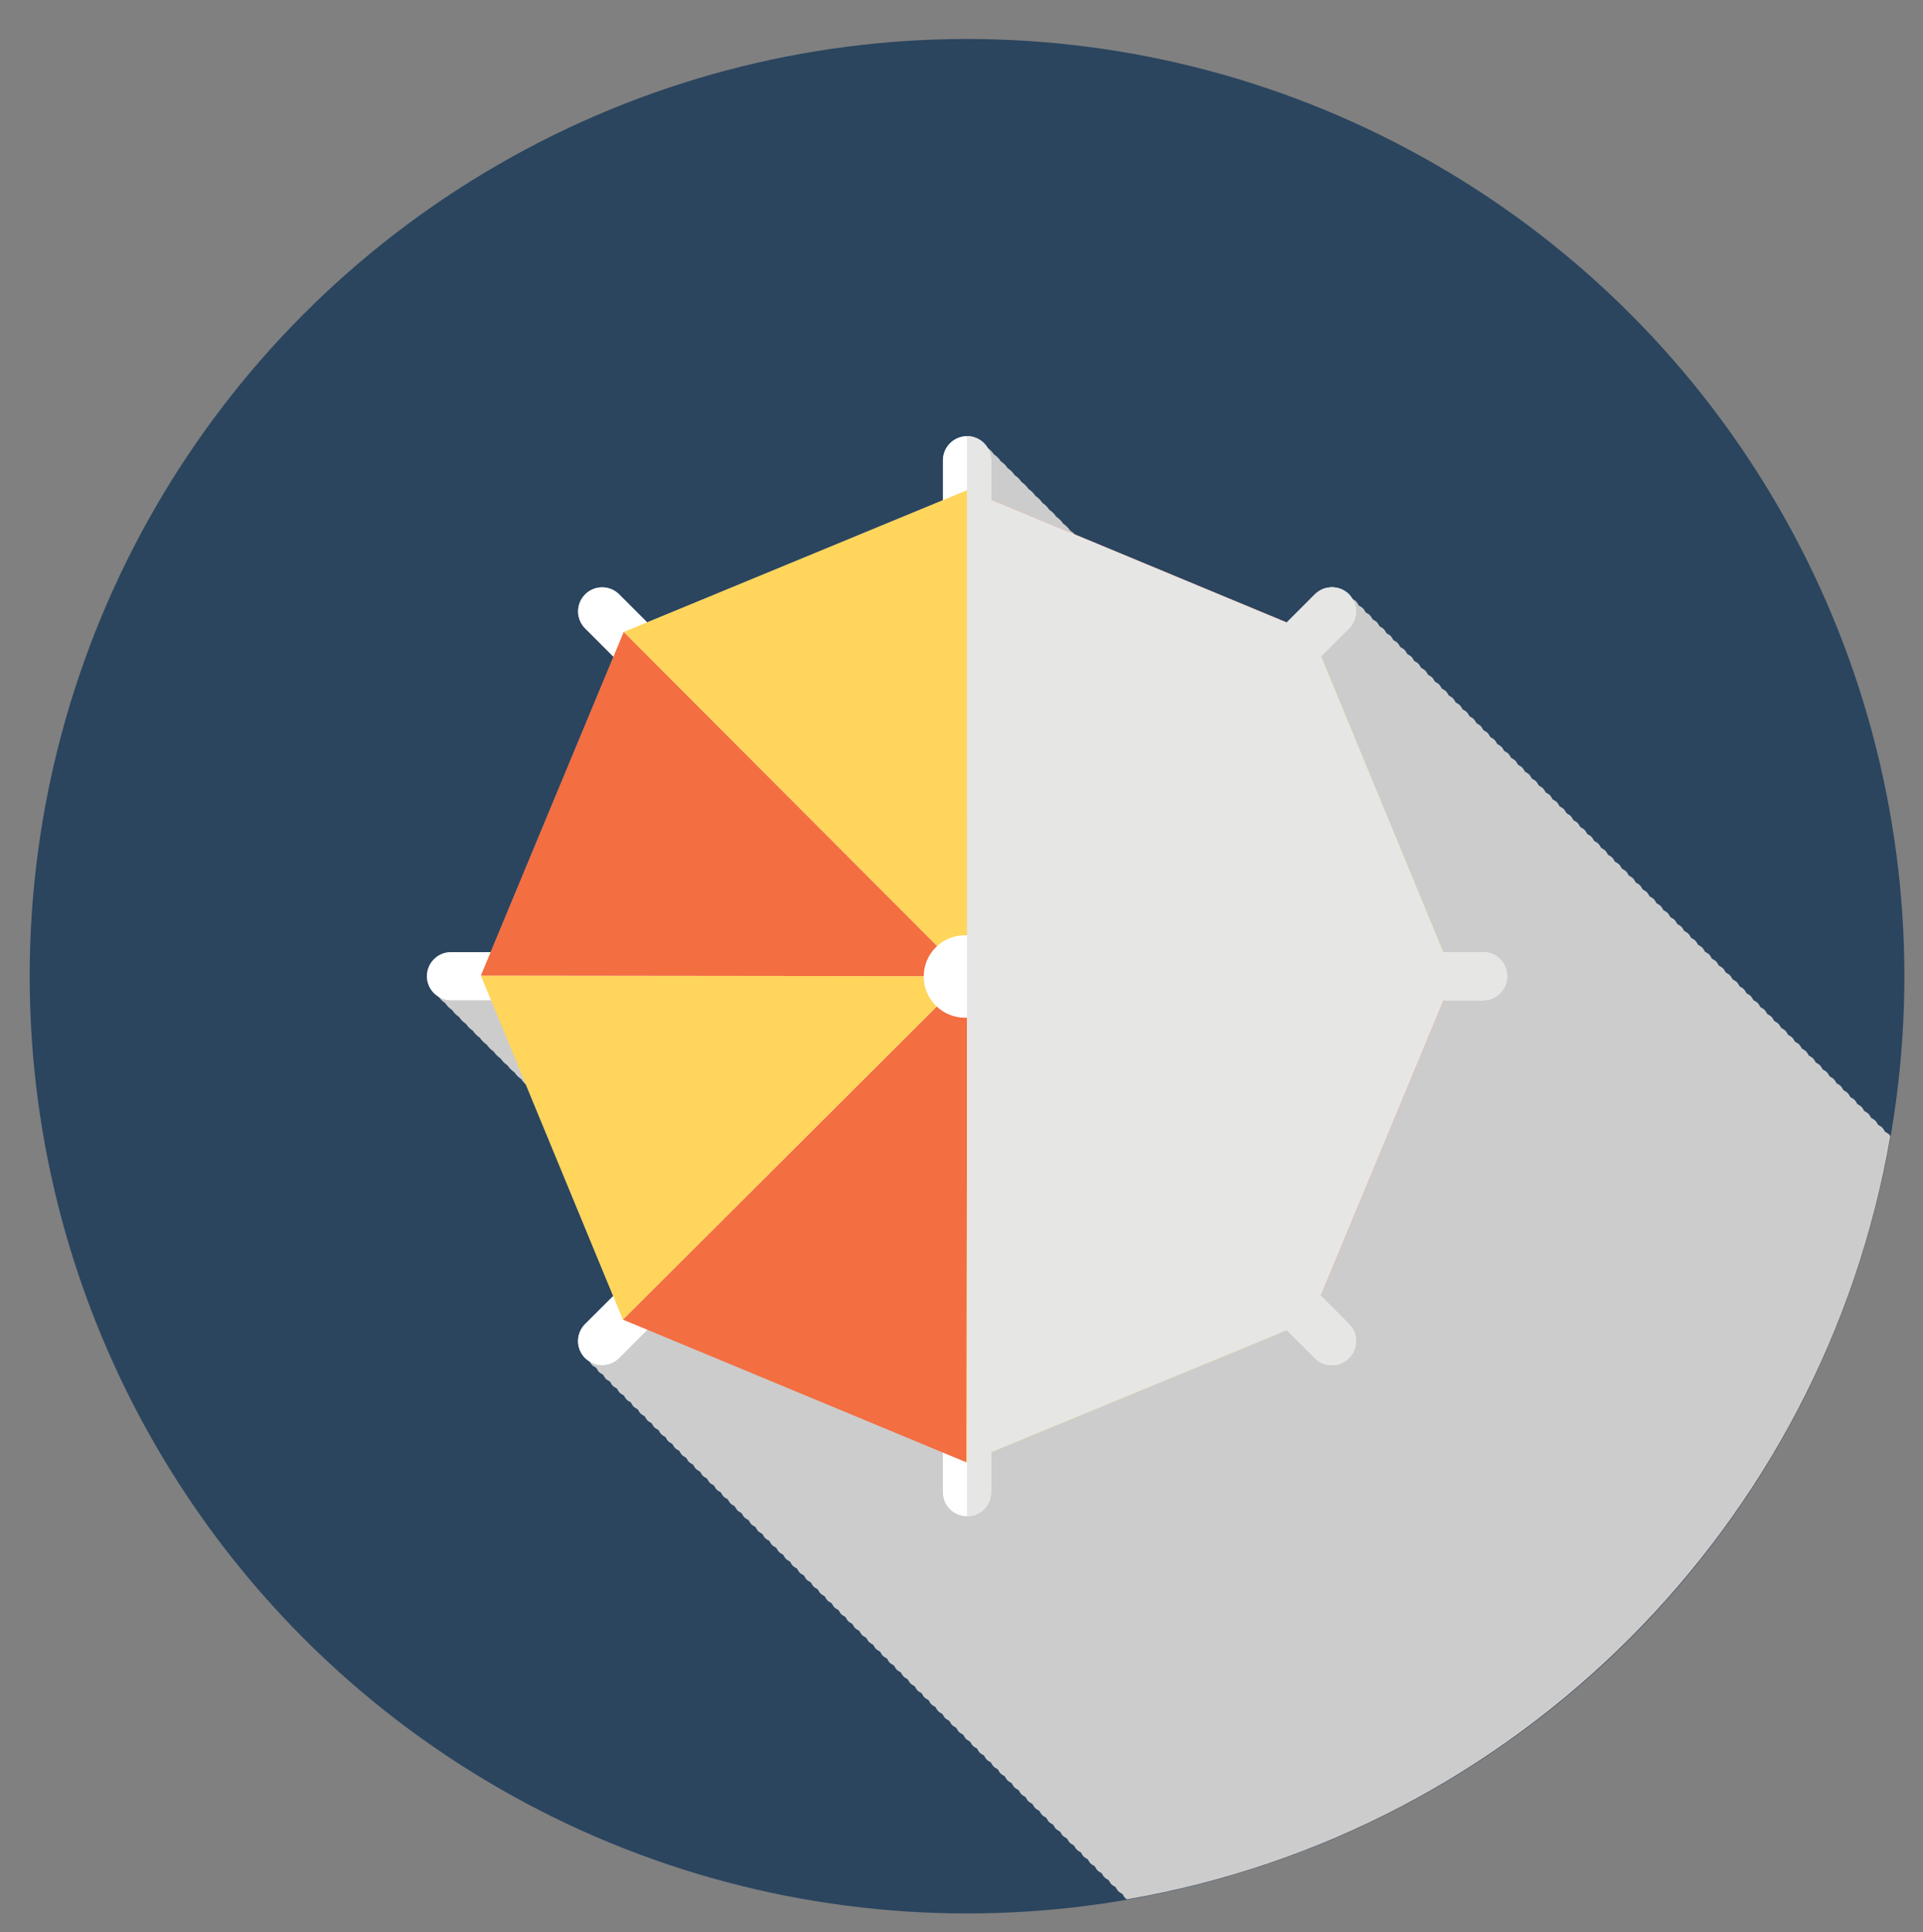 <?xml version="1.0" encoding="utf-8"?>
<!-- Generator: Adobe Illustrator 16.0.0, SVG Export Plug-In . SVG Version: 6.00 Build 0)  -->
<!DOCTYPE svg PUBLIC "-//W3C//DTD SVG 1.1//EN" "http://www.w3.org/Graphics/SVG/1.1/DTD/svg11.dtd">
<svg version="1.1" id="Layer_1" xmlns="http://www.w3.org/2000/svg" xmlns:xlink="http://www.w3.org/1999/xlink" x="0px" y="0px"
	 width="103.25px" height="103.75px" viewBox="0 0 103.25 103.75" style="enable-background:new 0 0 103.25 103.75;"
	 xml:space="preserve">
<rect x="0" y="0" width="103.25" height="103.75" fill="#808080" stroke="none"/>
<g id="parasol-icon">
	<g id="label_28_">
		<circle style="fill:#2B455F;" cx="51.922" cy="52.422" r="50.328"/>
	</g>
	<path id="shadow_52_" style="fill:#CDCCCC;" d="M101.212,60.775c-0.049-0.075-0.083-0.157-0.148-0.224s-0.148-0.1-0.224-0.148
		c-0.049-0.075-0.082-0.157-0.147-0.223c-0.065-0.066-0.148-0.101-0.224-0.149c-0.049-0.074-0.082-0.156-0.148-0.223
		s-0.148-0.101-0.225-0.149c-0.049-0.075-0.082-0.157-0.147-0.223c-0.065-0.066-0.148-0.101-0.224-0.149
		c-0.049-0.075-0.082-0.157-0.148-0.223c-0.066-0.066-0.148-0.101-0.225-0.149c-0.049-0.075-0.082-0.156-0.146-0.222
		c-0.066-0.066-0.148-0.1-0.224-0.148c-0.049-0.075-0.083-0.157-0.148-0.224s-0.148-0.101-0.224-0.149
		c-0.049-0.075-0.082-0.157-0.148-0.223c-0.066-0.066-0.148-0.101-0.225-0.149c-0.049-0.075-0.082-0.157-0.147-0.223
		c-0.065-0.066-0.148-0.101-0.224-0.149c-0.049-0.074-0.082-0.156-0.148-0.223s-0.148-0.101-0.225-0.149
		c-0.049-0.074-0.082-0.156-0.146-0.222c-0.066-0.066-0.148-0.1-0.224-0.148c-0.049-0.076-0.083-0.158-0.149-0.225
		c-0.065-0.066-0.148-0.101-0.224-0.149c-0.049-0.075-0.082-0.157-0.147-0.223c-0.066-0.066-0.148-0.1-0.225-0.148
		c-0.049-0.075-0.082-0.157-0.147-0.223c-0.065-0.066-0.148-0.101-0.224-0.149c-0.049-0.075-0.082-0.157-0.148-0.223
		c-0.066-0.066-0.149-0.101-0.225-0.15c-0.049-0.074-0.082-0.155-0.147-0.221c-0.065-0.066-0.147-0.1-0.224-0.148
		c-0.049-0.076-0.082-0.158-0.148-0.225s-0.148-0.101-0.225-0.149c-0.048-0.074-0.082-0.156-0.146-0.222
		c-0.066-0.065-0.148-0.1-0.223-0.148c-0.049-0.075-0.083-0.158-0.149-0.225s-0.149-0.101-0.225-0.149
		c-0.049-0.074-0.082-0.156-0.147-0.222c-0.066-0.066-0.148-0.101-0.225-0.149c-0.049-0.075-0.082-0.156-0.147-0.222
		c-0.065-0.066-0.147-0.1-0.223-0.148c-0.049-0.076-0.083-0.158-0.149-0.225s-0.148-0.101-0.225-0.15
		c-0.049-0.074-0.082-0.155-0.146-0.221c-0.066-0.066-0.148-0.1-0.224-0.148c-0.049-0.075-0.083-0.158-0.149-0.225
		c-0.065-0.066-0.148-0.1-0.224-0.148c-0.048-0.075-0.082-0.157-0.147-0.223c-0.066-0.066-0.148-0.1-0.225-0.149
		c-0.048-0.074-0.082-0.157-0.147-0.223c-0.065-0.066-0.148-0.1-0.224-0.148c-0.049-0.075-0.082-0.157-0.148-0.224
		c-0.065-0.066-0.148-0.101-0.224-0.149c-0.049-0.075-0.082-0.157-0.147-0.223c-0.066-0.066-0.148-0.1-0.225-0.149
		c-0.049-0.074-0.082-0.156-0.148-0.223s-0.148-0.101-0.225-0.149c-0.048-0.074-0.081-0.156-0.146-0.222
		c-0.066-0.066-0.148-0.1-0.225-0.149c-0.048-0.075-0.082-0.157-0.147-0.223c-0.065-0.066-0.148-0.101-0.224-0.149
		c-0.049-0.074-0.082-0.156-0.148-0.223s-0.148-0.101-0.225-0.149c-0.049-0.075-0.082-0.157-0.147-0.223
		c-0.065-0.066-0.148-0.101-0.224-0.149c-0.049-0.075-0.082-0.157-0.148-0.223c-0.066-0.066-0.149-0.101-0.225-0.149
		c-0.049-0.075-0.082-0.156-0.147-0.222c-0.065-0.066-0.147-0.1-0.223-0.148c-0.049-0.075-0.083-0.157-0.148-0.224
		c-0.066-0.066-0.149-0.101-0.225-0.149c-0.048-0.075-0.082-0.157-0.147-0.223c-0.066-0.066-0.148-0.1-0.225-0.149
		c-0.048-0.074-0.082-0.157-0.147-0.223c-0.065-0.066-0.148-0.1-0.224-0.149c-0.049-0.074-0.082-0.156-0.148-0.223
		s-0.148-0.101-0.225-0.149c-0.049-0.075-0.082-0.156-0.147-0.222c-0.065-0.066-0.147-0.1-0.224-0.148
		c-0.048-0.075-0.082-0.157-0.147-0.224c-0.066-0.066-0.149-0.101-0.225-0.149c-0.048-0.075-0.082-0.157-0.147-0.223
		c-0.066-0.066-0.148-0.1-0.225-0.149c-0.048-0.074-0.082-0.157-0.147-0.223c-0.065-0.066-0.148-0.101-0.224-0.149
		c-0.049-0.075-0.082-0.157-0.148-0.223c-0.066-0.066-0.149-0.101-0.225-0.149c-0.049-0.075-0.082-0.156-0.147-0.222
		c-0.065-0.066-0.147-0.1-0.224-0.148c-0.049-0.076-0.082-0.158-0.148-0.225s-0.148-0.1-0.224-0.149
		c-0.049-0.074-0.082-0.156-0.147-0.222c-0.066-0.066-0.148-0.1-0.223-0.148c-0.049-0.076-0.083-0.158-0.149-0.225
		s-0.149-0.101-0.225-0.149c-0.049-0.074-0.082-0.156-0.147-0.222c-0.066-0.066-0.148-0.1-0.224-0.148
		c-0.049-0.075-0.083-0.158-0.148-0.224c-0.065-0.066-0.148-0.101-0.224-0.149c-0.049-0.075-0.082-0.156-0.148-0.223
		s-0.148-0.101-0.225-0.149c-0.048-0.074-0.081-0.156-0.146-0.222c-0.066-0.066-0.148-0.101-0.225-0.149
		c-0.049-0.075-0.082-0.157-0.147-0.223c-0.066-0.066-0.149-0.101-0.225-0.149c-0.048-0.075-0.082-0.157-0.147-0.223
		c-0.066-0.066-0.148-0.1-0.225-0.149c-0.048-0.074-0.082-0.157-0.147-0.223c-0.065-0.066-0.148-0.101-0.224-0.149
		c-0.049-0.075-0.082-0.157-0.148-0.223c-0.066-0.066-0.148-0.101-0.225-0.149c-0.049-0.075-0.082-0.157-0.147-0.223
		c-0.066-0.066-0.149-0.101-0.225-0.149c-0.048-0.074-0.081-0.156-0.147-0.222c-0.065-0.066-0.148-0.101-0.224-0.149
		c-0.049-0.075-0.082-0.157-0.147-0.223c-0.066-0.066-0.148-0.1-0.225-0.149c-0.049-0.074-0.082-0.157-0.148-0.223
		c-0.065-0.066-0.147-0.1-0.223-0.148c-0.049-0.075-0.082-0.157-0.148-0.224s-0.148-0.101-0.225-0.149
		c-0.049-0.075-0.082-0.157-0.147-0.223c-0.065-0.066-0.148-0.1-0.224-0.148c-0.049-0.075-0.082-0.157-0.148-0.224
		c-0.065-0.066-0.148-0.101-0.224-0.149c-0.049-0.075-0.082-0.157-0.147-0.223c-0.066-0.066-0.149-0.101-0.226-0.149
		c-0.048-0.074-0.081-0.156-0.147-0.222c-0.065-0.066-0.147-0.1-0.223-0.148c-0.049-0.075-0.082-0.157-0.148-0.224
		s-0.148-0.101-0.225-0.149c-0.049-0.075-0.082-0.157-0.147-0.223c-0.065-0.066-0.148-0.101-0.224-0.149
		c-0.049-0.074-0.082-0.156-0.148-0.223s-0.148-0.1-0.224-0.148c-0.048-0.075-0.082-0.157-0.147-0.224
		c-0.066-0.066-0.149-0.101-0.226-0.149c-0.048-0.074-0.081-0.156-0.147-0.222c-0.065-0.066-0.148-0.101-0.224-0.149
		c-0.048-0.074-0.082-0.156-0.147-0.223c-0.066-0.066-0.148-0.1-0.224-0.148c-0.049-0.075-0.083-0.157-0.148-0.224
		c-0.066-0.066-0.149-0.101-0.226-0.149c-0.048-0.074-0.081-0.156-0.146-0.222c-0.066-0.066-0.148-0.1-0.223-0.148
		c-0.049-0.076-0.083-0.158-0.148-0.225c-0.066-0.066-0.149-0.101-0.225-0.149c-0.049-0.075-0.082-0.157-0.148-0.223
		c-0.065-0.066-0.148-0.101-0.225-0.149c-0.048-0.075-0.082-0.157-0.146-0.223c-0.066-0.066-0.148-0.1-0.225-0.148
		c-0.049-0.075-0.082-0.157-0.147-0.223c-0.065-0.066-0.148-0.101-0.224-0.149c-0.049-0.074-0.082-0.156-0.148-0.223
		c-0.504-0.506-1.324-0.506-1.829,0l-1.511,1.511l-11.374-4.726c-0.077-0.087-0.169-0.151-0.267-0.216
		c-0.099-0.15-0.222-0.274-0.373-0.372c-0.098-0.15-0.222-0.273-0.372-0.372c-0.099-0.151-0.222-0.274-0.373-0.373
		c-0.098-0.149-0.221-0.271-0.37-0.37c-0.099-0.15-0.222-0.274-0.373-0.373c-0.098-0.15-0.221-0.273-0.372-0.371
		c-0.098-0.15-0.222-0.274-0.372-0.372c-0.099-0.151-0.222-0.274-0.373-0.373c-0.098-0.15-0.221-0.273-0.371-0.371
		c-0.098-0.15-0.221-0.272-0.37-0.371c-0.099-0.151-0.223-0.275-0.374-0.374c-0.098-0.149-0.221-0.272-0.371-0.37
		c-0.23-0.354-0.609-0.601-1.062-0.601c-0.716,0-1.295,0.58-1.295,1.295v2.142l-15.882,6.561l-0.016-0.016l-0.372-0.372
		c0,0,0,0-0.001,0l-0.371-0.372l-0.001-0.001l-0.742-0.742c-0.503-0.506-1.32-0.506-1.826,0c-0.505,0.506-0.505,1.322,0,1.828
		l0.744,0.744l0.371,0.371l0,0.001l0.383,0.383l0.022,0.021l-6.594,15.864h-2.128c-0.715,0-1.292,0.578-1.292,1.293
		c0,0.453,0.247,0.832,0.6,1.063c0.098,0.15,0.222,0.274,0.372,0.372c0.098,0.15,0.221,0.273,0.372,0.372
		c0.098,0.15,0.221,0.273,0.371,0.371c0.099,0.151,0.222,0.274,0.373,0.373c0.098,0.15,0.221,0.273,0.372,0.371
		c0.098,0.15,0.222,0.274,0.372,0.372c0.098,0.15,0.221,0.274,0.372,0.372c0.098,0.15,0.222,0.273,0.372,0.372
		c0.098,0.151,0.222,0.274,0.373,0.373c0.098,0.149,0.221,0.272,0.37,0.37c0.098,0.15,0.222,0.273,0.373,0.372
		c0.098,0.15,0.221,0.273,0.372,0.372c0.07,0.108,0.148,0.206,0.248,0.288l4.689,11.358L31.415,71.1
		c-0.505,0.504-0.505,1.322,0,1.828c0.066,0.065,0.148,0.1,0.223,0.148c0.049,0.075,0.083,0.157,0.149,0.224
		s0.149,0.101,0.225,0.149c0.049,0.074,0.082,0.156,0.147,0.222s0.147,0.099,0.222,0.147c0.049,0.076,0.083,0.159,0.15,0.226
		c0.065,0.065,0.147,0.099,0.222,0.147c0.049,0.075,0.083,0.158,0.15,0.225c0.066,0.065,0.148,0.1,0.224,0.148
		c0.048,0.075,0.082,0.157,0.148,0.223s0.148,0.1,0.223,0.148c0.049,0.075,0.083,0.157,0.149,0.224
		c0.066,0.065,0.148,0.1,0.223,0.148c0.049,0.075,0.083,0.157,0.149,0.224c0.066,0.066,0.148,0.1,0.224,0.149
		c0.048,0.074,0.082,0.156,0.147,0.222c0.066,0.065,0.147,0.1,0.223,0.148c0.049,0.075,0.083,0.158,0.149,0.225
		c0.066,0.065,0.148,0.1,0.224,0.148c0.048,0.075,0.082,0.157,0.148,0.223s0.148,0.1,0.223,0.148
		c0.049,0.075,0.083,0.157,0.149,0.224c0.066,0.065,0.148,0.101,0.224,0.149c0.048,0.074,0.082,0.156,0.148,0.223
		c0.065,0.065,0.147,0.099,0.222,0.147c0.049,0.076,0.083,0.158,0.149,0.225c0.065,0.065,0.148,0.1,0.223,0.147
		c0.049,0.076,0.083,0.158,0.149,0.225c0.066,0.065,0.148,0.1,0.224,0.148c0.048,0.075,0.082,0.157,0.148,0.223
		c0.065,0.065,0.147,0.1,0.223,0.148c0.049,0.075,0.083,0.157,0.149,0.224c0.066,0.065,0.148,0.1,0.223,0.148
		c0.049,0.075,0.083,0.157,0.149,0.224c0.065,0.065,0.147,0.1,0.223,0.147c0.049,0.076,0.083,0.158,0.149,0.225
		c0.066,0.065,0.148,0.1,0.224,0.148c0.049,0.075,0.083,0.157,0.148,0.224c0.066,0.065,0.148,0.1,0.223,0.148
		c0.049,0.075,0.083,0.157,0.149,0.224c0.066,0.065,0.149,0.101,0.225,0.149c0.048,0.074,0.082,0.156,0.147,0.222
		c0.066,0.065,0.149,0.101,0.224,0.149c0.049,0.075,0.082,0.157,0.148,0.223c0.065,0.065,0.147,0.099,0.222,0.147
		c0.049,0.076,0.083,0.158,0.149,0.225c0.066,0.065,0.148,0.1,0.223,0.148c0.049,0.075,0.083,0.157,0.149,0.224
		c0.066,0.066,0.148,0.101,0.224,0.149c0.048,0.074,0.082,0.156,0.147,0.222c0.066,0.065,0.148,0.1,0.223,0.148
		c0.049,0.075,0.083,0.158,0.149,0.225c0.066,0.066,0.149,0.101,0.225,0.149c0.048,0.074,0.082,0.156,0.147,0.222
		c0.066,0.066,0.148,0.1,0.224,0.148c0.048,0.075,0.082,0.158,0.148,0.224c0.065,0.065,0.147,0.099,0.222,0.147
		c0.049,0.076,0.083,0.158,0.149,0.225c0.066,0.065,0.148,0.1,0.223,0.148c0.049,0.075,0.083,0.157,0.149,0.224
		c0.066,0.065,0.148,0.1,0.223,0.148c0.049,0.075,0.083,0.157,0.149,0.224c0.065,0.065,0.147,0.1,0.222,0.147
		c0.049,0.076,0.083,0.158,0.149,0.225c0.065,0.065,0.148,0.1,0.223,0.147c0.049,0.076,0.083,0.158,0.149,0.225
		c0.066,0.065,0.148,0.1,0.223,0.148c0.049,0.074,0.083,0.157,0.148,0.223s0.148,0.1,0.223,0.148
		c0.049,0.075,0.083,0.157,0.149,0.224c0.066,0.065,0.148,0.101,0.224,0.149c0.049,0.074,0.082,0.157,0.148,0.223
		c0.066,0.065,0.149,0.101,0.225,0.149c0.049,0.074,0.082,0.156,0.147,0.222c0.066,0.065,0.148,0.1,0.224,0.148
		c0.049,0.075,0.083,0.158,0.148,0.224c0.065,0.065,0.147,0.1,0.222,0.148c0.049,0.075,0.083,0.157,0.149,0.224
		c0.066,0.065,0.148,0.1,0.223,0.148c0.049,0.075,0.083,0.157,0.149,0.224c0.066,0.065,0.148,0.1,0.224,0.148
		c0.049,0.075,0.083,0.157,0.148,0.224c0.066,0.066,0.149,0.101,0.225,0.149c0.048,0.075,0.082,0.156,0.147,0.222
		c0.066,0.065,0.148,0.1,0.223,0.148c0.049,0.076,0.083,0.158,0.149,0.225c0.065,0.065,0.147,0.1,0.222,0.147
		c0.049,0.075,0.083,0.158,0.149,0.224c0.066,0.065,0.148,0.1,0.224,0.148c0.049,0.075,0.083,0.158,0.148,0.224
		s0.148,0.1,0.223,0.148c0.049,0.075,0.083,0.157,0.149,0.224c0.066,0.065,0.148,0.1,0.223,0.148
		c0.049,0.075,0.083,0.157,0.149,0.224c0.066,0.065,0.148,0.1,0.224,0.148c0.049,0.075,0.083,0.157,0.148,0.224
		c0.065,0.065,0.147,0.099,0.222,0.147c0.049,0.076,0.083,0.158,0.149,0.225c0.065,0.065,0.147,0.099,0.223,0.147
		c0.049,0.076,0.083,0.158,0.149,0.225c0.066,0.065,0.148,0.1,0.224,0.148c0.049,0.075,0.083,0.157,0.148,0.223
		s0.148,0.1,0.223,0.148c0.049,0.075,0.083,0.157,0.149,0.224c0.066,0.065,0.148,0.1,0.223,0.148
		c0.049,0.075,0.083,0.157,0.149,0.224c0.066,0.065,0.148,0.1,0.223,0.148c0.049,0.075,0.083,0.157,0.149,0.224
		c0.066,0.065,0.148,0.1,0.224,0.148c0.048,0.075,0.082,0.157,0.148,0.223c0.066,0.066,0.148,0.101,0.224,0.149
		c0.049,0.075,0.083,0.157,0.148,0.223s0.148,0.1,0.223,0.148c0.049,0.075,0.083,0.157,0.149,0.224
		c0.066,0.065,0.148,0.1,0.223,0.148c0.049,0.075,0.083,0.157,0.149,0.224c0.066,0.065,0.148,0.1,0.223,0.148
		c0.049,0.075,0.083,0.157,0.149,0.224c0.066,0.065,0.148,0.1,0.223,0.147c0.049,0.076,0.083,0.158,0.149,0.225
		c0.066,0.065,0.148,0.1,0.223,0.148c0.048,0.075,0.082,0.157,0.148,0.223c0.065,0.065,0.148,0.1,0.223,0.148
		c0.049,0.075,0.083,0.158,0.15,0.225c0.066,0.066,0.149,0.101,0.225,0.149c0.048,0.075,0.082,0.156,0.147,0.222
		s0.147,0.099,0.222,0.147c0.049,0.076,0.083,0.158,0.149,0.225c0.066,0.065,0.148,0.1,0.223,0.148
		c0.048,0.075,0.083,0.157,0.148,0.224c0.066,0.066,0.149,0.101,0.225,0.15c0.049,0.074,0.082,0.155,0.147,0.221
		c0.066,0.065,0.148,0.1,0.223,0.148c0.049,0.076,0.083,0.158,0.149,0.225c0.066,0.065,0.148,0.1,0.223,0.148
		c0.048,0.075,0.082,0.157,0.148,0.223s0.148,0.1,0.223,0.148c0.049,0.075,0.083,0.157,0.149,0.224
		c0.066,0.065,0.148,0.1,0.223,0.148c0.049,0.075,0.083,0.157,0.149,0.224c0.066,0.065,0.148,0.1,0.223,0.148
		c0.049,0.075,0.083,0.157,0.149,0.224c0.066,0.065,0.148,0.101,0.224,0.149c0.048,0.074,0.082,0.156,0.147,0.222
		c0.066,0.065,0.148,0.1,0.223,0.148c0.049,0.075,0.083,0.157,0.149,0.224c0.066,0.065,0.148,0.1,0.224,0.148
		c0.049,0.075,0.083,0.157,0.148,0.224c0.066,0.066,0.149,0.101,0.225,0.149c0.048,0.075,0.082,0.157,0.148,0.223
		c0.065,0.065,0.147,0.1,0.223,0.148c0.049,0.075,0.083,0.157,0.149,0.224c0.065,0.065,0.147,0.099,0.222,0.147
		c0.049,0.075,0.083,0.158,0.149,0.225s0.149,0.1,0.224,0.149c0.049,0.074,0.082,0.156,0.148,0.222
		c0.03,0.029,0.066,0.046,0.101,0.067c20.898-3.602,37.376-20.08,40.979-40.978c-0.021-0.034-0.038-0.071-0.067-0.101
		C101.369,60.858,101.287,60.824,101.212,60.775z"/>
	<g id="icon_26_">
		<g>
			<path style="fill:#FFFFFF;" d="M51.922,81.422c-0.716,0-1.295-0.58-1.295-1.293V24.717c0-0.715,0.58-1.295,1.295-1.295
				c0.714,0,1.292,0.58,1.292,1.295v55.412C53.213,80.842,52.636,81.422,51.922,81.422z"/>
			<path style="fill:#FFFFFF;" d="M32.328,73.307c-0.332,0-0.661-0.129-0.913-0.379c-0.505-0.506-0.505-1.324,0-1.828l39.184-39.184
				c0.505-0.506,1.325-0.506,1.829,0c0.505,0.506,0.505,1.322,0,1.828L33.241,72.928C32.992,73.178,32.66,73.307,32.328,73.307z"/>
			<path style="fill:#FFFFFF;" d="M79.629,53.713H24.213c-0.715,0-1.292-0.578-1.292-1.291c0-0.715,0.577-1.293,1.292-1.293h55.416
				c0.715,0,1.293,0.578,1.293,1.293C80.922,53.135,80.344,53.713,79.629,53.713z"/>
			<path style="fill:#FFFFFF;" d="M71.514,73.307c-0.332,0-0.664-0.129-0.915-0.379L31.415,33.744c-0.505-0.506-0.505-1.322,0-1.828
				c0.505-0.506,1.322-0.506,1.826,0L72.428,71.1c0.505,0.504,0.505,1.322,0,1.828C72.172,73.178,71.845,73.307,71.514,73.307z"/>
		</g>
		<g>
			<g>
				<polygon style="fill:#F36E41;" points="33.445,70.861 51.897,78.529 51.926,52.42 				"/>
				<polygon style="fill:#F36E41;" points="51.958,26.311 51.926,52.42 70.412,33.977 				"/>
				<g>
					<g>
						<polygon style="fill:#FFD55C;" points="51.958,26.309 33.488,33.938 51.926,52.42 						"/>
						<polygon style="fill:#FFD55C;" points="70.372,70.902 51.926,52.42 51.897,78.529 						"/>
					</g>
				</g>
			</g>
			<g>
				<polygon style="fill:#FFD55C;" points="25.818,52.389 33.445,70.861 51.926,52.42 				"/>
				<polygon style="fill:#FFD55C;" points="70.412,33.977 51.926,52.42 78.037,52.447 				"/>
			</g>
			<g>
				<polygon style="fill:#F36E41;" points="33.488,33.936 25.818,52.389 51.926,52.42 				"/>
				<polygon style="fill:#F36E41;" points="78.037,52.447 51.926,52.42 70.369,70.902 				"/>
			</g>
			<circle style="fill:#FFFFFF;" cx="51.811" cy="52.436" r="2.214"/>
		</g>
	</g>
	<path id="shadow_14_" style="fill:#E6E6E5;" d="M53.213,80.129v-2.145l15.885-6.557l1.5,1.5c0.251,0.25,0.583,0.379,0.915,0.379
		c0.331,0,0.658-0.129,0.914-0.379c0.505-0.506,0.505-1.324,0-1.828l-1.513-1.512l6.597-15.875h2.117
		c0.715,0,1.293-0.578,1.293-1.291c0-0.715-0.578-1.293-1.293-1.293h-2.137l-6.56-15.889l1.495-1.496
		c0.505-0.506,0.505-1.322,0-1.828c-0.504-0.506-1.324-0.506-1.829,0l-1.511,1.512l-15.875-6.596v-2.115
		c0-0.715-0.578-1.295-1.292-1.295v58C52.636,81.422,53.213,80.842,53.213,80.129z"/>
</g>
</svg>
